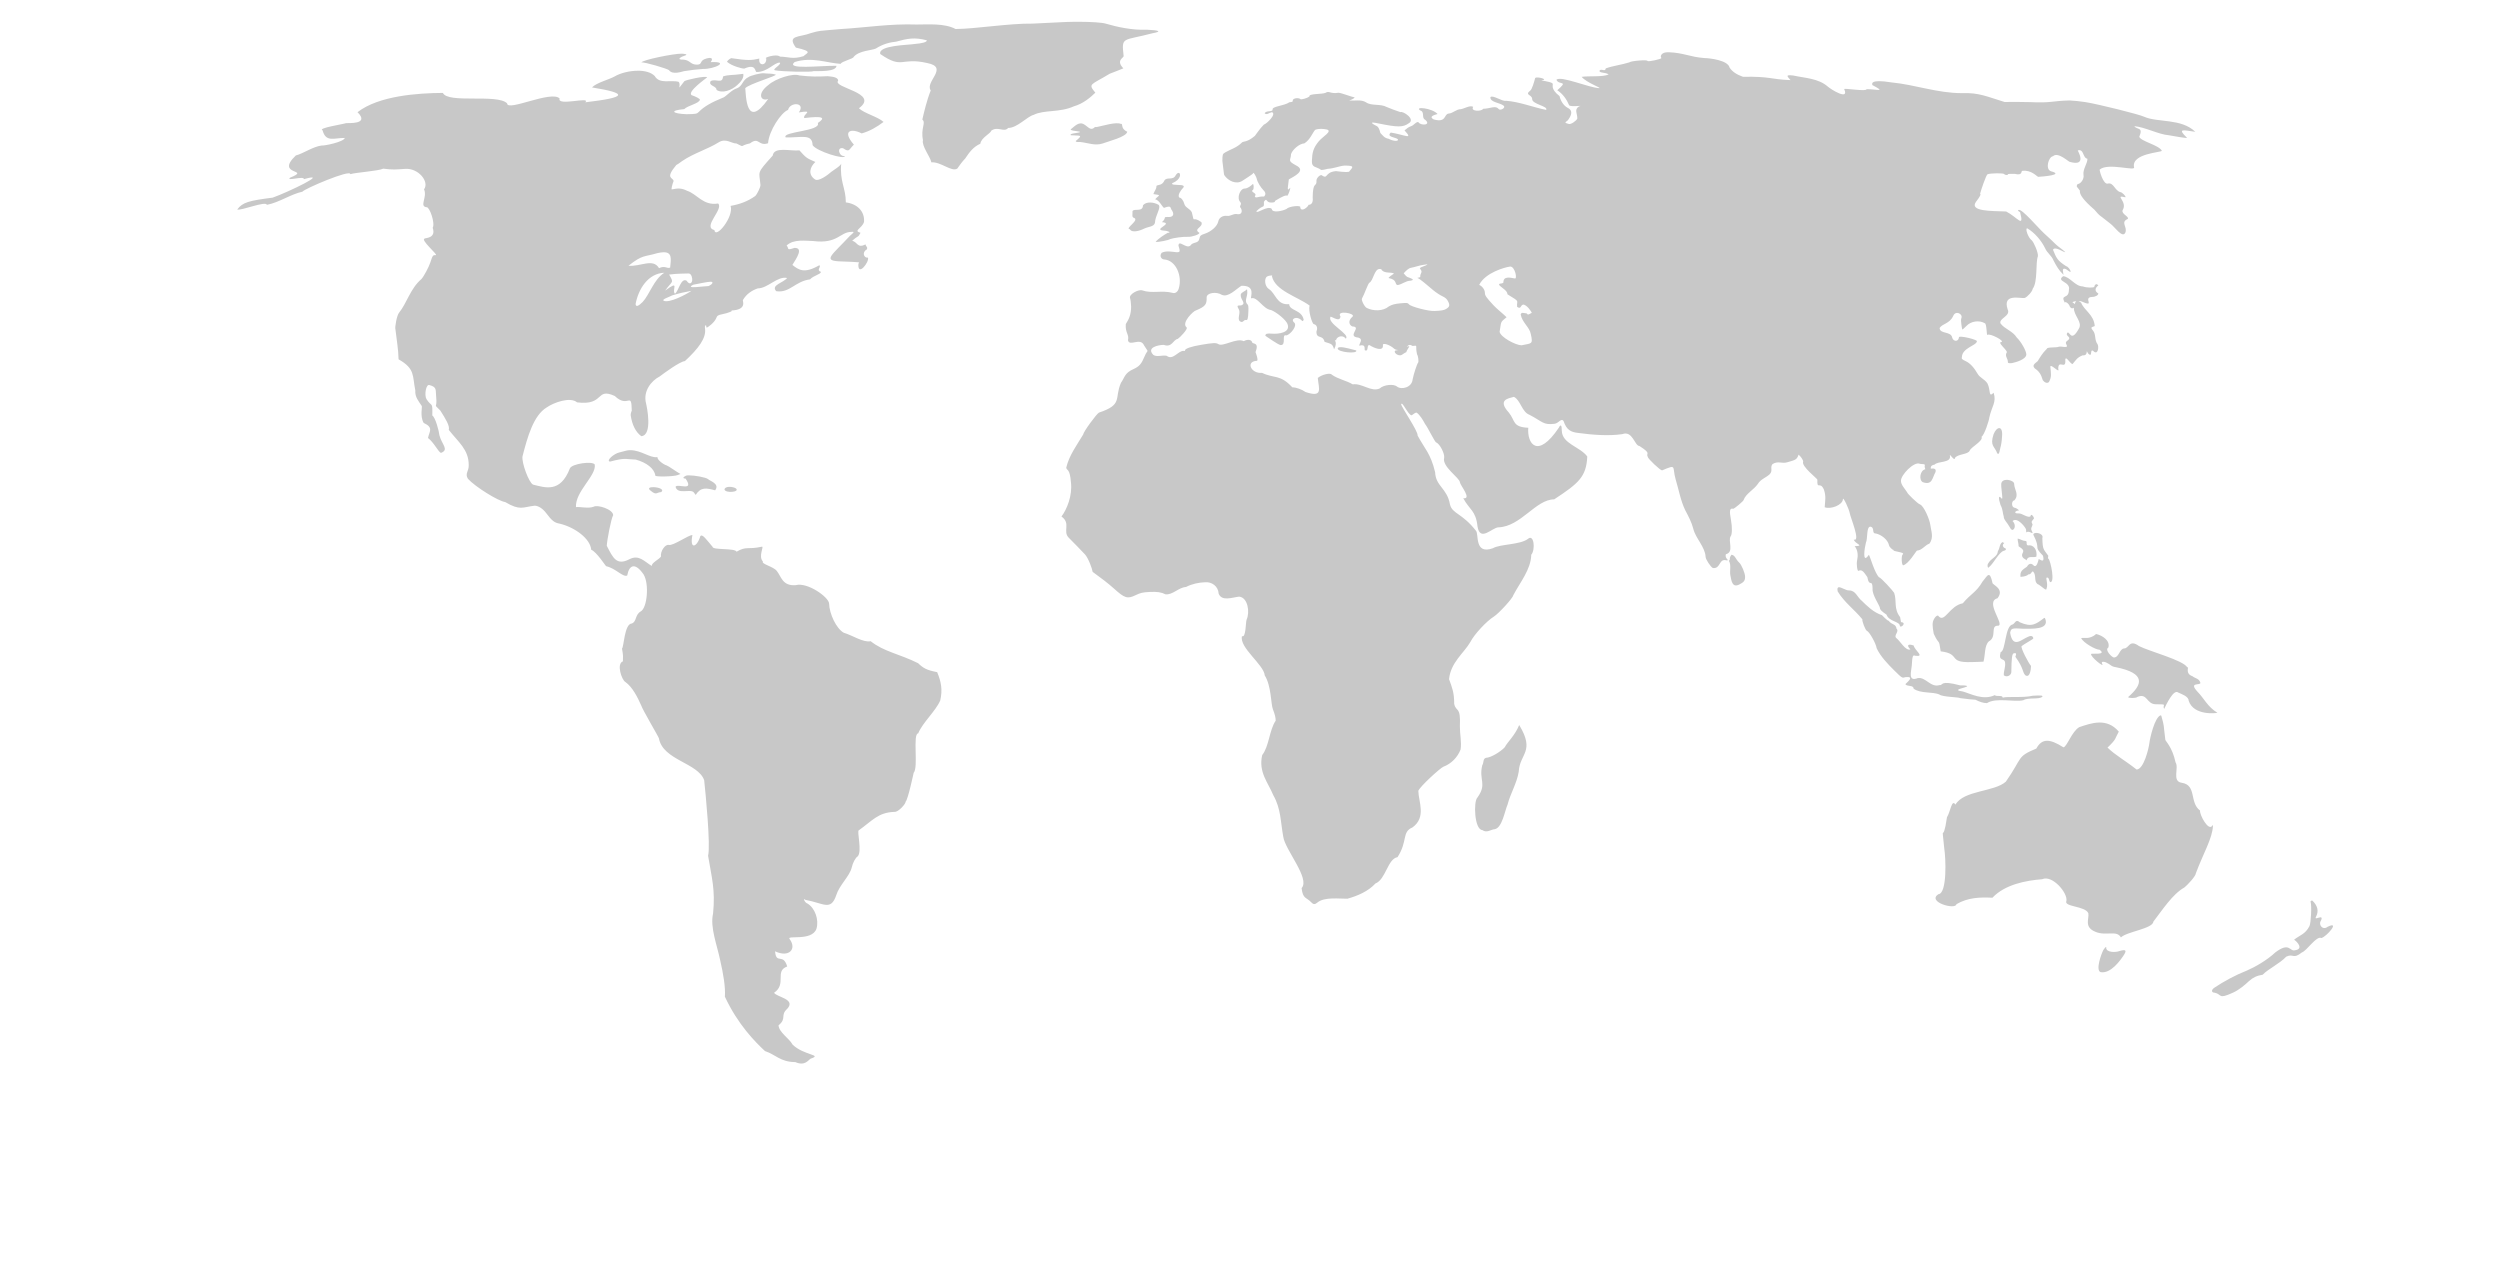<?xml version="1.0" encoding="UTF-8"?>
<!DOCTYPE svg  PUBLIC '-//W3C//DTD SVG 1.1//EN'  'http://www.w3.org/Graphics/SVG/1.1/DTD/svg11.dtd'>
<svg enable-background="new 0 0 2370 1200" version="1.1" viewBox="0 0 2370 1200" xml:space="preserve" xmlns="http://www.w3.org/2000/svg">
<path d="m1022.8 20.65c-1.627-5e-3 -3.34 6e-3 -5.053 0.027-4.453 0.053-8.906 0.207-13.188 0.454-7.793 0.452-19.354 1.021-25.692 1.258-22.008-0.346-54.107 5.01-72.97 5.113-10.662-5.74-26.965-4.19-36.827-4.255-25.526-0.904-48.754 2.969-72.3 4.309-22.521 2.034-18.951 1.279-28.159 3.855-11.025 4.218-22.879 1.642-14.132 13.705 17.207 3.93 10.21 5.068 7.306 8.109-10.35 3.282-14.471 0.565-22.294 0.456-3.637-3.123-16.476 1.467-13.085 1.631 0.572 7.213-7.789 7.675-6.562 0.214-7.649 1.738-10.556 1.961-26.704-0.4-2.004 0.767-4.872 3.694-3.612 3.694 3.85 3.482 13.539 6.294 16.058 6.208 11.521-5.086 9.897 3.143 11.637 3.213 10.577 0.126 16.946-9.352 22.191-8.86 1.304 2.182-7.795 6.323-4.77 7.254 6.638 1.304 35.096 1.93 36.457 0.802 4.515-0.198 21.551 0.963 21.917-5.084-15.714-0.172-48.635 3.938-39.723-3.533 16.45-5.258 30.628 0.978 43.653 1.712 0.797-2.396 12.138-4.738 12.343-6.612 5.037-5.993 17.065-6.08 20.931-7.869 6.964-4.451 13.657-6.015 19.269-6.559 10.867-3.007 17.591-4.355 29.17-1.258 0 1.687-4.024 2.85-11.99 3.507-5.271 0.985-34.553 1.151-32.168 9.477 21.611 14.868 18.961 2.721 44.502 8.539 21.047 4.107-2.538 17.739 3.341 25.994-3.907 9.741-6.521 21.373-7.965 27.598 3.731 3.068-1.77 8.195 0.599 19.462-1.48 5.445 6.945 15.86 7.965 21.063 9.022-0.663 19.271 9.476 24.58 5.919 2.395-3.347 4.48-6.445 7.451-9.483 3.959-5.896 7.651-11.076 14.389-14.048 0.666-5.657 9.588-9.545 10.448-12.445 6.25-4.458 11.942 2.092 15.931-2.519 8.563 0.052 18.002-10.852 24.151-12.42 10.005-4.984 24.615-1.927 38.196-8.112 8.703-2.395 15.785-8.504 20.297-12.899-7.301-8.78-4.298-7.021 13.619-17.964 4.656-1.803 9.396-3.568 12.932-5.113-7.445-7.724 0.578-9.872 0.257-11.752-2.097-18.853-1.138-13.933 27.663-21.576 8.564-1.534 6.508-2.759-5.568-3.292-13.955 0.596-28.304-2.6-39.054-5.754-3.511-1.083-13.875-1.73-25.436-1.766zm559.26 28.881c-1.37-0.013-2.655 0.067-3.598 0.268-3.254 0.705-4.967 3.389-3.426 5.22-0.072 0.988-12.104 3.732-13.273 2.811 0.856-1.458-15.673-0.194-17.215 1.31-7.198 2.302-15.025 3.114-22.268 5.676-0.357 3.826-4.771-0.404-5.909 2.275-0.442 2.349 5.762 1.262 8.648 3.506-5.686 2.583-18.827 1.226-25.606 2.248 4.79 5.769 19.254 10.494 16.615 10.712-9.44-0.265-36.749-12.19-40.511-7.901 2.214 5.473 12.069 0.134 0.771 9.904 5.142 3.338 8.747 8.296 11.304 14.272 2.033 1.98 14.928-0.485 9.164 1.122-4.616 3.125-1.365 6.503-1.455 11.503-1.217 2.391-5.981 5.49-7.879 5.113-6.71-1.7-1.608-1.779-0.257-4.763 3.174-4.543 3.544-8.553-1.114-10.63-3.867-2.08-6.659-6.737-7.622-11.074-9.253-7.279-5.613-10.574-6.595-11.995-1.973-2.006-13.394-2.887-9.936-3.077 6.979-0.809-7.016-4.264-6.68-1.58-0.85 3.274-2.982 10.498-4.453 11.35-5.85 4.535 1.666 3.774 1.713 8.001-0.263 5.08 15.492 6.74 13.274 10.389-12.04-2.359-25.623-7.831-38.112-8.643-3.722 0.827-12.316-5.813-14.732-3.46-0.48 5.102 9.295 5.145 12.762 8.299 1.773 1.968-3.326 4.667-4.797 3.11-3.03-3.933-7.6-0.539-14.901-0.351-1.237 2.671-12.325 2.66-9.421-1.766-2.668-2.066-8.688 1.782-11.818 2.141-4.282-5e-3 -7.367 3.94-11.477 4.146-4.609 0.516-1.797 8.999-14.131 5.542-4.805-2.586 0.086-4.156 3.682-5.138-5.03-5.661-22.238-7.374-16.529-3.428 4.802 1.414 0.982 7.091 4.711 8.832 6.472 5.415-4.501 5.884-6.422 2.254-2.384-0.363-3.933 2.855-6.853 3.905-2.573 0.812-4.14 2.302-6.252 3.993 8.776 9.425 0.403 4.177-13.018 2.03-4.57 4.373 4.914 4.395 6.765 6.398 0.856 2.193-4.367 1.893-8.821-0.506-4.157-0.637-5.626-3.358-7.792-5.465-2.051-8.38-3.854-5.693-7.966-9.345-0.343-0.814 1.198-0.735 6.509 0.352 17.899 3.658 22.865 3.648 28.176-0.103 7.198-3.906-5.568-12.051-7.707-10.682-4.276-1.418-9.601-3.379-13.018-4.849-5.902-3.307-14.744-0.815-19.698-4.521-4.739-2.878-11.068-1.14-15.844-1.714 1.962-0.54 4.263-1.648 5.223-2.861-3.168-0.506-12.844-4.396-15.415-4.42-7.714 1.313-8.949-2.199-12.076 0-3.294 1.572-16.19 0.635-15.417 3.426-2.532 2.117-7.965 3.019-8.222 2.784-2.055-1.936-7.622-1.097-7.622 1.147 0 1.242-0.086 1.312-3.169 1.637-5.01 3.547-16.904 3.809-15.93 7.066 0.1 2.313-6.941 0.513-7.45 3.589 2.264 1.555 3.868-0.619 6.851-1.258 4.622 1.868-5.109 11.109-7.708 11.829-4.101 4.014-8.191 10.517-8.479 10.63-7.497 6.477-10.997 4.89-12.332 6.338-4.87 5.01-11.038 6.505-15.76 9.32-2.569 1.559-2.654 1.815-2.74 8.085 0.746 5.331 1.488 13.314 1.714 13.355 3.665 5.648 11.333 9.254 17.129 5.593 1.627-1.156 10.275-6.424 10.275-7.204 0.351-2.072 3.312 4.192 3.342 4.874 0.954 4.104 3.83 8.36 6.424 11.135 2.335 2.256 2.391 4.193 0.599 6.055-5.982-0.371-8.043 2.238-8.736-0.326 2.921-3.117-4.93-3.811-1.798-5.969 1.027-0.608 0.941-5.594-0.086-5.594-1.773 1.673-4.805 4.238-7.623 4.282-4.624 0-7.793 9.123-4.367 12.687 1.811 2.315-0.381 2.976-0.085 4.925 2.351 2.45 2.39 7.364-2.399 6.699-3.696-0.923-6.481 2.079-9.849 1.627-4.025-0.591-7.709 1.669-8.394 5.138-0.857 4.557-6.509 9.696-12.933 11.804-3.769 1.242-4.367 1.748-4.967 4.523-0.864 5.158-6.208 2.89-8.478 6.587-3.894 3.738-11.094-5.931-11.393 0.136 1.799 5.791 1.628 6.279-1.884 6.262-4.614-0.473-9.646-1.613-13.96 0.481-2.549 2.937-0.303 6.173 1.971 6.321 11.709 0.674 17.725 16.103 14.132 27.675-0.942 3.135-3.341 4.832-5.738 4.069-10.375-2.738-19.491 0.905-28.864-2.382-3.603-1.203-12.828 3.72-11.562 7.307 0.429 1.174 0.942 4.788 1.028 8.026-0.043 7.452-1.913 11.701-5.053 16.601-0.699 8.538 3.418 9.675 2.055 15.417 1.533 6.37 11.792-3.299 15.331 4.9 4.753 7.945 3.634 2.623 0.427 10.304-2.912 7.092-4.882 9.379-10.192 11.915-8.873 3.807-8.478 7.912-12.245 13.242-6.443 14.899 2.184 20.506-20.813 28.165-2.261 1.113-14.869 18.315-14.986 20.796-6.053 10.133-13.333 19.832-16.016 31.35 0.294 3.249 3.357-0.086 4.453 14.023 1.479 12.382-3.804 25.496-8.992 32.336 9.22 6.492 0.885 13.995 6.852 20.051 7.328 7.466 9.285 9.328 15.415 15.847 3.108 3.358 6.849 13.411 7.28 16.565 7.868 5.669 14.912 11.078 20.041 15.684 10.362 9.379 12.933 10.184 20.726 6.397 4.539-2.193 6.766-2.707 13.274-3.023 7.193-0.352 11.049 0.231 15.073 2.244 6.789 0.737 12.462-6.614 19.355-6.955 5.913-3.025 12.228-4.273 17.897-4.472 6.586-0.711 12.734 3.825 13.104 10.819 3.05 7.513 12.71 3.533 19.442 2.784 8.297 0.854 10.31 14.867 7.022 21.867-0.892 2.201-0.541 17.671-4.367 15.582-2.72 10.925 20.765 27.016 21.582 37.225 6.316 10.089 5.757 27.111 7.708 32.02 1.885 4.755 2.739 8.359 2.654 10.946-6.028 8.765-6.209 24.24-12.762 32.55-3.765 16.224 5.615 26.08 10.535 38.117 7.257 12.729 6.768 24.896 9.422 39.325 1.639 12.308 25.779 39.84 17.386 48.686 1.267 10.646 4.311 8.268 9.163 13.491 1.885 2.142 3.598 2.142 5.738 0.257 6.679-5.688 21.352-3.523 28.52-3.683 9.257-2.551 19.718-6.895 26.551-14.423 9.798-3.748 11.594-23.442 20.983-24.979 9.849-15.245 3.86-23.886 14.13-28.163 13.381-9.625 5.721-24.569 5.566-34.691 1.617-4.238 20.811-21.658 23.725-22.853 7.443-2.754 13.584-9.022 16.357-16.411 1.092-7.221-0.762-14.737-0.686-21.629 0.869-20.157-3.452-13.103-5.396-21.576 0.049-11.089-2.161-15.791-4.88-23.42 1.605-15.978 14.267-24.858 20.211-35.223 3.683-7.246 15.245-19.717 22.354-24.146 4.624-2.887 18.155-17.774 18.24-20.027 6.539-12.431 16.844-24.646 17.129-38.546 4.159-4.838 2.535-20.285-3.253-14.931-7.747 5.63-26.295 4.741-33.145 8.772-17.8 6.354-13.07-13.447-16.017-16.566-13.177-16.883-22.541-15.96-24.664-25.055-2.691-15.365-13.56-17.146-14.047-30.407-4.295-17.962-9.895-22.173-16.615-34.82 0.541-4.188-15.441-26.993-15.586-29.663 1.035-3.346 6.236 9.787 9.85 10.494 1.646-0.773 2.904-2.527 4.795-2.569 3.147 2.197 6.003 7.004 8.051 10.869 2.554 3.046 9.191 17.231 10.535 17.396 3.535 1.461 8.164 10.769 7.536 14.562-2.327 8.365 14.86 19.188 14.901 23.229 0.3 2.876 11.769 16.311 3.169 15.102 5.779 10.934 11.979 11.63 13.533 26.767 2.349 15.066 14.031 0.961 19.782 0.855 21.378-0.699 35.312-26.476 52.929-26.553 23.106-15.232 30.458-21.265 31.345-40.635-6.891-9.345-23.931-11.986-24.152-24.515 0-5.337-1.027-6.347-2.825-2.758-20.218 30.14-30.218 15.07-28.948 0.05-15.273-0.672-12.112-6.66-18.413-14.372-11.085-12.174-0.533-13.457 4.796-14.939 6.324 3.099 7.494 14.363 14.732 17.003 12.542 6.508 12.879 9.89 23.723 8.539 4.101-0.481 6.295-5.721 8.564-2.681 2.913 8.576 6.896 10.535 13.875 11.35 13.764 1.874 29.142 3.021 41.795 1.147 9.912-3.738 11.629 11.02 16.357 11.273 11.997 7.671 5.629 6.509 7.881 10.328 0 1.628 11.818 12.789 13.531 12.746 14.378-6.015 9.357-3.761 12.845 8.481 3.05 10.006 4.726 20.326 9.166 29.396 2.947 5.538 6.067 11.512 7.536 17.32 2.233 9.359 11.204 17.146 11.732 26.845 0 2.227 4.625 9.328 6.852 10.519 7.651 0.998 5.512-9.437 13.018-7.229 3.641 1e-3 -2.039-1.281-0.684-5.833 8.248-2.061 1.63-12.813 4.624-17.133 1.37-1.619 1.456-8.616 0.257-15.203-1.713-9.174-1.285-11.606 2.141-10.758 1.262-0.217 9.73-7.345 9.765-8.223 2.038-6.012 9.647-9.74 13.531-15.309 2.632-4.486 7.514-5.828 11.134-9.105 3.512-3.473 0.164-6.568 2.74-9.688 5.242-3.438 8.999-0.148 14.045-1.764 7.66-2.259 9.006-2.229 10.707-7.229 1.99 1.601 4.313 4.939 4.368 6.502-2.243 4.396 13.728 16.389 13.444 17.267-0.376 10.197 2.415 0.938 6.168 9.261 2.184 6.523 1.228 9.944 0.771 16.813 5.539 2.285 17.1-2.021 17.299-7.71 0.086-2.681 5.739 9.209 6.51 13.518 0.494 3.559 10.584 27.416 3.769 24.841 1.25 4.359 10.827 6 0.855 6.263 3.144 3.887 3.29 9.13 2.313 13.438-0.856 3.606 0.256 11.094 1.369 9.902 3.69-1.94 5.919 2.806 8.308 5.969 1.838 10.339 4.872 0.971 4.968 11.034-0.577 5.939 6.809 15.781 7.023 18.466 0 1.371 1.626 3.017 6.166 6.074 2.32 6.693 12.611 6.396 12.675 10.683 0.797 2.59 7.026-3.204 1.028-3.557 0.2 0.038-0.652-3.322-0.77-4.711-6.298-8.076-2.971-15.148-5.654-23.022-0.623-1.371-12.944-15.05-14.303-14.725-4.291-4.19-8.464-19.806-9.678-21.355-6.725 9.774-3.982-7.094-2.825-11.461 1.902-3.967 0.284-14.788 4.11-15.254 4.852 0.819 0.828 6.561 5.396 6.525 4.877 1.039 11.165 5.554 12.419 11.084 0 1.319 3.083 4.499 4.367 4.499-1.748 1.596 11.377 1.971 8.65 4.205-1.541 0.942-1.197 10.355 0.43 10.355 5.306-1.468 11.965-13.227 13.018-13.92 5.104-0.427 7.527-5.176 11.817-6.637 4.435-5.797 1.518-12.259 0.857-17.75-0.476-4.542-5.985-18.222-9.935-19.487-1.971-0.625-12.076-10.26-12.076-11.511-2.461-3.751-5.803-7.037-5.824-10.837 0.017-5.711 12.219-18.16 17.557-16.224 1.66 0.724 5.719-0.138 5.053 1.739-0.295 0.807-0.045 2.176 0.475 3.562-4.983 1.006-6.352 9.998-2.41 12.235 9.169 3.239 8.945-4.096 12.076-9.525 0.977-3.503-1.746-3.633-4.482-3.28-0.116-1.701 0.178-3.239 3.678-3.847 2.958-3.45 15.553-1.38 14.559-8.164-1.195-4.041 4.423 6.089 4.711 1.791 2.869-3.864 12.451-3.084 13.959-6.879 1.432-3.59 13.191-9.188 11.221-13.14 2.781-1.663 7.268-15.968 7.365-18.15 2.318-10.824 7.012-14.425 4.111-23.581-5.067 5.03-2.611-2.174-5.824-8.755-2.856-4.409-7.029-5.109-9.42-9.311-3.426-6.021-7.195-9.937-11.135-11.838-3.854-1.807-4.197-2.234-3.684-4.195 0.356-8.274 13.928-10.933 13.962-14.245 3.367-1.613-17.993-6.653-16.788-4.008-0.56 4.248-5.176 3.909-6.338 0.341-0.947-6.658-11.732-3.299-11.989-9.335 2.528-4.202 9.276-3.9 12.847-11.298 2.083-5.841 9.725-2.146 7.707 2.218-0.838 1.766 0.821 10.463 0.941 10.467 0.429 0 2.227-1.591 4.111-3.527 4.241-4.356 11.734-5.548 17.215-2.441 1.986 0.383 1.62 12.425 2.569 11.109 1.645-2.065 17.566 6.044 12.847 6.854-1.455 0-0.941 1.489 1.542 4.119 3.597 3.958 4.368 5.079 3.854 5.653-2.061 3.375 0.986 5.633 1.025 8.378 0 1.799 0.344 1.944 3.854 1.739 4.198-0.894 13.494-3.599 13.703-8.188 0-3.418-5.053-12.326-9.163-16.172-3.549-5.982-11.509-8.008-15.332-13.276-1.785-4.904 10.045-6.944 6.767-13.414-5.08-15.485 12.435-9.933 16.188-10.733 2.74-1.028 7.536-6.561 7.536-8.642 5.063-6.667 2.56-24.659 4.967-30.836 0.549-3.352-3.906-13.558-5.909-15.23-3.169-2.192-6.509-11.325-4.196-11.325 7.072 4.132 13.418 11.629 16.957 18.922 1.825 4.379 6.297 7.118 7.879 11.409 2.613 5.114 5.2 9.66 9.593 13.784-0.47-2.925-1.646-6.296 1.198-5.756 1.855 0.138 5.352 4.148 5.482 2.681 0-1.61-2.74-5.063-4.111-5.063-8.398-5.373-9.239-7.493-12.591-15.632 1.863-4.054 11.522 3.503 11.563 2.116-2.742-2.696-6.32-4.756-9.078-7.418-1.884-1.918-6.767-6.561-10.964-10.329-5.976-5.537-20.661-23.067-23.979-22.169-1.199 0.454-0.942 0.849 1.284 2.202 4.089 15.83-2.467 4.864-13.189-0.693-13.788-0.556-35.063 0.072-28.691-9.081 3.684-4.703 5.055-7.339 3.94-7.708 0.7-2.88 5.729-18.01 7.109-18.519 2.826-1.071 15.073-1.209 15.758-0.189 0.257 0.497 1.284 0.909 2.228 0.909 0.941 0 1.541-0.309 1.284-0.668-0.171-0.368 2.741-0.549 6.51-0.429 8.21 2.144 5.499-3.391 7.364-2.861 8.504-1.033 13.779 5.682 14.902 5.697 4.339-0.25 24.977-1.868 12.161-5.243-5.956-1.85-2.302-13.884 1.798-14.295 4.714-4.595 15.174 5.678 15.931 5.352 17.067 4.807 7.368-10.743 7.538-10.818 6.115-1.875 4.494 7.148 9.163 7.846 0.327 4.167-4.596 10.033-3.684 15.419 0.777 3.682-2.681 8.525-5.566 8.565-1.926 2.935-0.354 2.396 2.141 6.26-0.685 3.598 3.769 9.448 13.703 18.014 6.571 7.44 1.538 2.329 15.158 13.276 4.175 2.967 11.337 14.09 14.132 8.679 2.506-5.471-4.945-9.939 2.313-13.115 1.889-2.049-6-4.619-4.882-8.171 5.374-8.571-8.726-15.068 2.739-12.386 0.771-0.806-3.168-4.84-4.796-4.874-5.306-1.423-6.398-9.326-11.733-8.163-4.443 1.761-8.593-13.426-7.792-13.301 7.874-6.708 34.418 2.008 32.46-2.143-2.732-13.226 26.361-14.02 26.378-15.607-2.755-5.443-19.775-8.843-21.412-13.25 4.071-9.483-1.998-6.39-4.71-10.065 10.037 0.781 23.053 7.866 32.716 8.591 5.24 1.06 16.892 2.88 17.385 2.57-10.163-9.724-3.188-7.238 7.709-5.833-13.251-12.893-35.526-8.553-48.39-14.245-4.625-2.253-43.08-11.854-55.67-13.894-4.196-0.685-10.961-1.387-14.985-1.576-17.063 0.372-17.036 2.58-37.686 1.576-6.937-0.223-22.694-0.292-23.979-0.103-16.577-5.007-24.255-9.04-40.339-8.403-23.494 0.045-44.475-8.031-67.146-10.201-20.584-3.349-18.217 1.563-17.899 2.57 13.174 7.025 4.677 3.885-5.48 3.855 0.074 2.585-21.558-1.285-21.242 0 5.019 11.104-12.449 0.354-15.586-2.463-9.038-7.837-21.268-7.958-32.716-10.467-7.61-0.891-5.952 0.517-2.569 4.364-19.592-0.747-18.563-3.608-45.135-3.16-5.85-2.057-10.23-4.89-12.676-8.751-1.51-7.003-19.26-8.958-23.725-8.994-14.14-1.047-19.463-4.967-33.828-5.515l0.013 6e-3zm-935.97 1.365c-7.016-0.166-37.142 5.872-38.06 8.324 2.735-0.686 24.666 5.927 26.121 7.256 3.426 4.876 12.763 1.244 14.269 0.99 5.344-0.901 13.386-1.845 17.874-2.089 11.078 0.266 26.256-7.356 7.418-6.476 3.254-4.287-0.585-4.471-3.83-3.508-7.485 2.014-3.407 5.764-9.018 5.89-6.374 0.106-6.273-4-12.631-4.737-8.687 0.259-1.213-3.257 0.427-3.616 5.124-1.579-0.956-2.041-2.57-2.034zm-41.191 16.162c-8.182-0.033-17.062 2.292-22.316 5.467-5.621 3.06-17.282 5.955-21.36 10.356 34.314 5.606 33.636 9.387-6.337 14.107 5.75-5.859-27.182 4.069-24.357-3.64-7.954-7.988-49.792 12.842-49.811 4.634-9.01-9.245-56.237 0.437-60.857-9.9-23.695 0.168-60.764 2.61-80.936 18.278 12.088 12.02-9.534 10.107-10.705 10.356-2.901 1.042-27.463 4.724-22.43 6.827 3.148 11.809 11.092 7.063 21.069 7.229-0.753 3.698-19.457 7.581-21.977 7.179-8.183 1.003-17.339 7.622-24.435 9.422-20.303 19.363 15.475 12.583-5.514 21.089-4.062 3.761 13.708-2.142 13.112 1.386 26.207-7.4-15.425 12.538-29.547 17.508-22.613 2.922-28.51 4.378-33.641 11.273 4.145 1.204 26.877-8.361 28.186-4.472 11.279-2.026 22.834-10.186 33.614-12.42 1.846-2.745 45.85-21.541 45.418-16.626 5.273-1.632 26.483-2.957 31.233-5.216 9.613 1.195 11.255 0.817 20.657 0.213 12.637-1.029 23.352 12.223 18.011 19.41 3.442 7.333-5.002 16.285 2.654 16.968 2.658-0.031 8.084 15.096 5.543 19.462 3.532 10.054-7.303 9.605-7.282 10.117-5.568 0.714 13.336 16.049 10.143 15.819-2.604-0.197-2.955 0.25-5.088 6.905-1.421 4.437-6.33 13.551-8.479 15.77-10.445 8.913-13.866 22.91-21.094 31.794-2.212 2.383-4.234 14.206-3.529 15.796 1.236 11.084 2.729 18.072 2.999 28.481 15.959 9.041 12.99 15.652 15.868 29.551-0.532 6.163 3.27 10.334 6.047 14.586 0.855 0.409-1.905 9.767 1.876 16.146 9.727 4.448 5.275 8.184 4.094 14.287 5.56 4.206 9.313 12.513 12.204 14.159 8.25-2.989 0.607-8.317-1.396-16.781-0.37-3.929-3.783-16.927-6.74-18.707 0.323-13.94-0.311-7.406-5.516-15.53-2.23-3.735-0.448-14.704 2.92-13.276 7.435 1.94 5.517 5.083 6.236 10.682 1.433 13.097-3.381 5.721 4.041 13.543 4.927 7.806 9.108 14.444 7.948 18.228 9.021 11.597 18.905 18.579 18.919 33.328 0.194 6.112-3.927 8.024-0.72 13.089 6.854 7.527 28.576 21.093 35.303 22.031 14.285 8.377 16.373 4.754 27.886 3.426 3.477 0 7.768 2.766 10.971 7.065 5.335 7.145 7.931 9.174 12.633 9.928 14.466 3.42 29.183 14.201 30.036 24.764 5.205 2.044 13.645 15.59 14.233 15.632 9.111 2.021 15.846 10.733 19.889 8.807 1.933-10.444 7.716-12.428 15.578-0.959 5.41 8.988 3.421 31.598-2.732 34.982-5.656 3.247-3.641 9.608-8.513 11.485-7.07 0.121-7.565 23.28-9.284 23.657 1.332 7.543 0.957 7.143 0.883 12.181-6.411 2.363-1.024 17.827 2.278 19.538 6.897 4.971 11.524 14.406 15.038 22.22 1.354 4.365 16.96 30.536 16.83 31.316 3.784 20.735 37.065 23.127 42.881 39.59 1.375 12.581 6.194 62.011 3.718 71.659 3.39 20.551 7.012 32.308 4.71 54.873-3.022 12.929 3.937 30.24 6.774 44.283 2.915 12.534 5.118 25.599 4.437 34.435 12.323 26.525 28.874 43.07 38.008 51.564 10.266 3.404 14.589 10.411 28.743 10.452 9.188 4.035 12.276-1.923 14.559-3.256 11.732-3.869-6.229-2.859-17.104-13.275-3.245-6.077-12.907-11.539-13.351-18.332 8.197-6.635 1.199-9.397 8.35-15.76 8.315-9.193-10.139-10.938-12.581-15.076 12.319-8.38 0.171-20.53 12.444-24.926-3.854-13.22-10.515-1.479-11.477-14.391 13.258 6.268 20.715-2.211 13.866-11.478-3.831-4.427 21.05 2.447 25.368-9.938 2.506-8.321-1.309-19.73-8.728-23.982-2.296-0.616-4.567-5.885-1.79-3.384 17.403 3.16 24.097 10.919 29.281-4.496 2.872-9.331 12.726-18.014 14.638-26.102 1.002-4.514 3.613-9.421 5.618-10.544 4.572-4.511-1.025-24.579 1.156-24.813 12.742-9.017 18.197-16.934 33.742-17.449 3.751 0.43 10.95-7.957 10.544-9.56 2.355-2.14 7.646-27.478 7.69-27.521 4.698-5.01-1.18-37.071 4.281-37.339 4.069-10.115 16.715-21.286 20.897-31.187 2.323-10.243 0.914-17.604-2.912-26.844-9.989-1.92-13.176-3.786-18.071-8.489-17.727-8.865-32.392-10.831-44.962-20.85-6.741 1.614-17.866-5.874-25.479-7.999-7.132-3.94-13.684-17.957-13.943-27.763-0.416-6.107-20.549-20.411-31.638-17.37-12.7 0.949-13.588-8.117-17.908-13.414-3.072-4.262-14.932-6.523-13.188-9.071-4.798-4.863 1.734-14.998-1.208-13.945-13.286 2.94-14.352-0.817-23.74 4.711-1.68-3.673-22.658-1.322-22.772-4.607-6.099-7.17-9.566-12.43-11.588-10.192-3.146 10.726-10.417 13.272-7.521-0.994-3.869-0.065-18.134 10.354-22.38 9.372-3.468-0.874-8.203 6.107-7.433 10.973-1.61 2.737-9.24 5.972-8.676 9.02-7.289-4.44-12.226-11.122-21.334-6.4-12.104 6.279-15.526-1.369-21.375-12.787 0.256-5.468 4.123-25.834 6.07-28.994-0.068-5.534-14.819-10.256-18.551-8.001-5.037 1.904-12.941-0.154-16.727 0.317-0.827-14.782 19.479-29.816 17.824-40.312-1.97-3.569-21.404-0.896-23.528 3.504-9.142 23.745-23.402 18.299-35.002 15.503-4.03-2.093-10.857-20.629-9.985-26.715 4.823-18.944 10.579-39.005 22.969-46.47 6.626-4.628 22.32-10.351 28.768-4.787 26.477 3.359 17.256-14.488 35.757-6.03 12.82 12.302 15.74-5.277 16.11 13.954-0.686 1.319-1.148 3.314-1.012 4.437 1.307 8.793 4.604 15.774 10.055 19.701 11.016-0.929 5.172-28.301 4.505-31.051-2.981-11.243 4.545-21.281 12.925-25.586 3.976-3.008 19.241-14.275 23.867-14.536 12.795-11.843 20.293-21.745 19.116-30.597-0.248-1.525-0.094-2.989 0.343-3.263 0.445-0.274 0.807 0.095 0.807 0.831 0 1.893 0.538 1.722 4.606-1.61 1.978-1.627 4.119-4.291 4.762-5.91 1.036-2.655 1.645-3.05 5.97-3.941 5.961-1.216 10.773-3.255 8.212-3.478 15.835-0.61 10.504-9.371 11.212-9.954 3.429-5.903 8.732-9.187 14.055-11.032 9.394 0.109 18.709-11.923 27.834-9.851-3.26 4.448-15.779 6.729-10.304 12.524 12.811 1.933 17.759-9.34 32.04-11.212 3.45-3.747 9.909-4.633 10.379-7.068-4.854-1.824 0.432-4.381-1.499-6.373-14.354 8.325-19.526 4.531-25.614-0.24 3.932-6.313 10.791-16.258 2.012-16.162-8.229 2.768-4.808 0.534-7.494-2.254 6.771-6.438 18.494-4.28 25.077-4.257 23.336 2.986 25.394-8.489 36.134-8.642 4.763-0.633 0.656 1.937-1.208 3.751-16.83 18.136-25.687 23.237-10.705 24.138 21.831 0.874 20.144 0.677 18.791 2.167-0.995 13.195 10.556-1.528 9.043-5.645-3.95 0.519-5.862-5.188-1.284-7.606 1.687-2.421-1.047-3.018-0.933-4.952-8.113 3.975-7.432-2.274-12.771-3.392 6.424-5.813 5.305-2.59 7.948-7.606-7.396-2.068 1.559-4.063 3.324-10.415 0.661-10.007-6.358-16.966-17.268-18.416-8e-3 -13.982-6.005-19.579-4.333-37.123 0.297 2.136-8.359 7.162-9.37 8.11-2.893 2.631-12.257 9.779-15.654 7.145-6.712-4.649-4.719-11.641 0.479-16.463-8.026-3.557-8.318-3.353-15.15-10.999-8.305 0.987-24.092-3.896-25.264 4.952-16.047 17.817-12.701 14.345-11.64 27.975 0 2.116-3.194 8.779-4.976 10.381-7.145 5.121-14.906 7.87-23.339 9.345 3.354 10.127-14.223 31.901-15.364 22.939-11.773-2.922 9.178-19.894 3.528-25.218-14.081 2.451-20-9.047-29.358-12.016-5.521-2.811-9.077-2.417-14.559-1.312-0.634 8e-3 0.333-4.455 1.746-8-0.691-3.658-8.404-2.013 2.51-15.126 0.326-9e-3 2.886-1.729 5.678-3.828 10.7-7.321 24.146-11.169 34.523-17.688 6.895-4.287 12.162 1.218 16.863 1.096 8.779 4.117 1.712 2.321 12.872-0.136 8.759-6.642 7.604 3.045 17.079-0.077 0.82-11.787 12.394-29.212 18.969-31.616 1.861-7.824 17.085-7.293 10.227 2.38 15.403-2.537 3.348 1.802 5.139 5.354 18.211-2.252 20.395-0.347 12.847 4.659 3.367 7.957-34.567 8.085-30.455 13.678 14.893 0.356 25.17-3.855 25.504 7.332 3.648 5.83 31.229 14.313 30.455 10.255-5.104 1.125-8.146-8.537-1.625-7.359 6.317 4.211 5.214 1.545 10.303-3.374-11.673-13.378-2.442-15.779 7.408-10.63 7.652-2.136 14.527-6.169 20.717-10.896-5.204-4.852-18.563-8.203-23.338-12.978 20.11-14.724-25.524-19.343-19.698-26.128 0-2.457-3.032-3.768-9.85-4.255-9.79 0.466-15.752 0.583-26.978-0.724-5.85-2.283-22.31 2.802-29.333 9.075-10.961 8.242-7.296 15.859-0.163 13.253-21.146 30.011-20.989-3.709-21.728-10.255 3.875-4.171 30.134-11.572 28.879-12.876-3.738-1.239-7.548-0.738-11.486-1.258-2.4-0.333-12.708 2.195-14.396 3.667-5.757 2.71-5.45 8.363-10.653 10.494-4.955 1.368-9.94 7.125-12.658 8.618-11.916 4.835-18.753 8.764-23.742 13.868-1.789 1.868-2.646 2.029-11.588 2.166-13.479-0.462-16.729-3.545-2.192-4.822 2.978-3.308 14.341-5.362 14.825-8.935-0.017-0.899-3.613-2.861-7.896-4.309-4.308-3.243 13.531-15.732 14.774-16.865-1.324-1.848-20.483 2.495-21.599 3.641-8.424 10.891-2.46 3.986-5.431 0.614-7.486-2.103-18.079 2.479-22.645-5.488-3.488-3.587-9.431-5.04-15.794-5.065v5e-3zm99.727 2.951c-11.796 1.631-13.436 0.574-19.193 2.464-0.532 7.539-6.575 1.775-11.716 4.389-2.619 4.785 5.621 4.311 5.565 8.374 5.331 3.629 14.392 0.401 19.777-4.707 3.492-3.077 6.284-6.759 5.567-10.52zm353.41 46.861c-7.587 0.292-19.301 4.563-19.832 3.411-4.193 4.393-6.431 0.011-10.276-2.22-5.049-3.313-9.097 1.664-12.935 4.6-0.461 2.078 16.662 1.661 4.54 3.539-4.025 0.557-5.053 1.037-4.453 2.005 7.863 0.747 12.782-1.071 4.71 5.463 0 0.865 1.027 1.114 4.11 0.935 7.689 0.809 14.144 3.847 21.412 1.413 4.987-1.94 22.796-6.25 23.296-11.16-7.067-3.184-3.295-7.933-6.167-7.436-1.123-0.473-2.654-0.617-4.405-0.55zm194.24 5.279c1.902 2e-3 3.802 0.265 5.519 0.59 5.715 1.636-3.733 6.583-7.568 11.179-5.469 6.597-6.255 10.943-6.564 18.799-0.254 6.375 4.294 5.122 8.395 8.112 0.171 0.565 2.568 0.283 6.594-0.796 5.759-0.242 10.99-2.672 15.931-3.059 9.642 0.01 8.19 1.279 4.71 5.328 0 1.071-4.281 1.045-12.846-0.077-11.393 1.138-6.893 8.335-13.876 3.717-2.55 0.363-5.003 4.02-4.538 5.731 0.146 6.019-3.522-0.327-3.598 15.659 0.514 4.36-0.943 6.827-3.94 6.827-0.367 1.945-6.766 7.331-7.879 2.595 1.541-2.518-10.619-1.345-12.846 1.233-3.53 2.006-13.979 4.302-14.132 0-4.089-3.553-14.502 5.261-14.56 2.219 6.82-6.935 7.325-1.76 7.107-8.908 3.142-4.656 1.624 0.7 6.596 0.718 3.169 0 3.854-0.308 4.111-1.687 6.802-4.164 10.015-5.576 11.561-4.762 1.028-1.054 3.084-7.152 2.656-7.606-3.781 4.957-1.798-2.237-1.285-7.888 3.974-2.427 17.482-8.324 6.51-13.441-8.405-4.602-4.5-4.531-4.453-10.519 1.4-4.246 7.796-9.93 12.675-10.201 5.555-3.499 7.91-10.401 10.192-12.798 1.724-0.711 3.627-0.968 5.528-0.965zm-134.98 41.757c-0.787-7e-3 -1.813 0.684-2.834 2.413-2.529 4.934-8.055 1.146-10.533 4.686-2.256 5.131-5.934 3.834-7.622 5.191 0.176 3.026-2.011 4.939-2.912 7.786 8.691 1.164 4.751 1.065 1.712 4.96 3.856 0.571 6.911 7.636 8.394 8.111 7.786-2.869 5.382 0.118 7.709 2.698 2.694 4.596-0.368 6.399-4.283 5.917-4.922 0.128-0.459 0.354-5.396 4.925 12.062 1.039-9.945 7.248 2.056 8.052 4.111 0.214 7.194 2.064 3.426 2.064-3.328 1.842-9.371 5.772-11.478 8.617 2.375 0.395 12.725-1.689 13.531-2.621 3.882-1.234 12.501-2.423 17.044-2.193 3.854 0.206 10.961-2.218 10.961-3.751-6.533-3.864 4.146-5.287 1.8-10.193-9.514-6.745-6.057 2.761-8.993-9.13-1.496-3.625-6.079-4.365-7.108-7.949-0.771-3.272-2.998-6.124-4.711-6.158-2.207-2.051 1.514-7.238 3.255-8.943 2.056-2.125 0.6-3.076-4.796-3.076-1.563-0.186-6.625 0.078-5.139-1.714 8.496-3.375 8.278-9.673 5.916-9.693h1e-3zm-26.779 28.079c-2.788-0.053-5.414 0.707-6.964 2.6-0.183 6.904-8.248 2.628-9.936 5.569 0.161 3.024-0.861 5.781 1.285 6.346 5.978 2.021-9.207 10.459-3.769 10.785 1.702 3.632 9.066 1.737 13.447-0.533 4.294-2.016 9.205-1.734 10.278-5.362 0.33-7.423 6.011-14.146 3.596-17.131-2.199-1.357-5.149-2.221-7.937-2.274zm-461.49 47.161c8.344-0.128 7.117 6.377 6.273 14.542-3.229 1.249-4.747-2.228-10.545 0.531-5.693-9.678-17.482-1.32-28.955-2.27 13.437-10.763 14.848-8.207 27.543-12.018 2.265-0.51 4.139-0.761 5.684-0.785zm724.26 11.381c-1.746 1.847-6.61 2.342-7.281 3.854 1.902 2.878 2.112 2.614 0.516 6.237-0.6 2.158 1.242 1.956-2.93 2.84 2.68 0.727 10.656 8.079 15.092 11.645 2.569 2.125 6.422 4.694 8.648 5.705 2.826 1.311 4.454 2.723 5.482 4.95 1.884 3.709 1.371 5.19-2.055 7.229-1.885 1.097-4.798 1.621-10.707 1.817-4.947 0.502-22.402-3.989-24.236-6.21-1.285-1.542-1.971-1.628-8.308-1.046-5.225 0.48-7.966 1.233-10.964 2.972-5.25 4.563-14.723 4.605-20.982 1.336-2.227-1.173-5.396-7.871-4.367-8.968 2.191-3.698 5.64-14.187 7.022-14.879 3.888-2.196 4.482-12.959 9.677-13.037 1.285 0 2.143 0.498 2.143 1.26 3.348 3.224 8.781 1.439 11.478 3.1-1.414 0.819-5.963 4.035-4.969 4.309 8.297 1.377 5.416 6.257 8.394 6.612 4.197-0.676 7.826-4.107 12.16-4.146 5.391-0.852-0.406-2.568-2.055-3.238-1.768-0.299-3.442-2.814-4.367-3.776 1.975-2.099 4.361-4.848 7.193-5.268 3.814-0.733 7.629-2.201 11.221-2.708l4.197-0.592h-2e-3zm78.382 2.151c4.649-0.037 7.028 12.332 4.264 11.291-4.845-0.979-10.881-2.201-10.705 3.904-1.433 1.584-5.106 0.23-3.854 2.519 2.217 2.512 7.673 5.034 7.709 8.617 12.795 7.841 8.398 5.04 9.164 11.942 3.988 2.451 2.778-1.246 5.6-2.193 3.539-0.034 7.901 6.664 8.309 7.76-5.838 3.459-2.844 0.473-5.995 0.429-3.802-0.462-3.432-0.825-4.572 1.122 1.485 7.846 8.525 12.16 9.591 18.579 2.457 10.344 0.458 8.598-8.821 10.706-5.698-0.184-19.845-7.701-20.726-12.822 1.782-9.941 0.224-8.649 6.596-13.807-4.07-4.003-8.882-7.574-12.418-11.35-7.023-7.632-8.138-9.26-8.138-11.804 0-2.818-2.483-6.303-5.396-7.502 5.818-11.768 24.736-16.686 28.436-17.21 0.327-0.122 0.646-0.179 0.956-0.181zm-801.88 5.885c-9.838 6.085-14.131 20.908-20.615 27.778-4.154 4.163-6.475 4.806-6.629 1.825 2.732-14.468 11.946-28.991 27.244-29.603zm22.985 0.694c1.199-0.017 2.271 0.898 2.896 2.671 2.056 5.919-1.764 9.269-4.77 4.18-5.46-3.081-7.567 9.97-11.05 12.369-3.497-3.51 5.444-13.873-9.344-2.947 7.083-9.79 8.553-6.892 3.829-15.23 7.935-1.053 14.61-0.883 18.439-1.043zm552.63 1.858c0.686-4e-3 0.997 0.152 0.354 0.575 2.751 13.756 24.313 19.592 35.714 27.975-1.396 5.302 2.565 17.467 3.938 17.56 3.887 0.942 3.499 4.954 2.569 7.143-0.017 7.6 5.96 2.392 7.708 9.697 5.904 2.016 7.59 1.483 8.991 7.143 4.392-8.278-1.684-9.088 1.971-8.565-0.32-2.628 5.646-6.251 9.163-1.551 4.705-4.21-18.395-14.576-14.387-20.883 2.479 0.575 8.807 5.374 9.334-0.188-4.488-6.34 14.645-3.066 11.477 0.136-4.801 4-3.102 8.07-0.257 9.313 9.813 0.276-5.993 9.536 5.823 10.603 5.04 1.639 0.496 5.727 0.771 7.633 6.857-1.797 4.505 3.153 5.31 4.358 4.125 1.724 1.228-5.632 4.539-4.813 3.99 2.613 13.289 6.574 12.589-0.113-0.342-2.51 6.596-0.308 10.535 3.349 0.92 0.847 2.424 1.268 4.074 1.333-0.639 0.165-1.281 0.301-1.924 0.358-2.398 0-1.799 2.646 0.941 4.042 4.301 1.895 4.76-0.88 8.48-2.33 0.421-1.925 2.991-4.85 2.826-5.757-0.754 0.121-1.516 0.347-2.28 0.607 1.701-2.052 3.141-2.243 5.523-0.772 5.54-0.615 2.144-0.825 4.197 8.052 1.028 1.114 1.714 6.854 1.028 7.71-1.113 1.242-4.197 10.724-5.226 15.846-0.624 7.785-10.534 10.199-14.815 6.913-3.169-2.784-12.592-1.782-16.359 1.739-7.932 3.809-16.972-5.243-25.607-3.855-6.023-3.638-13.682-4.832-19.869-9.182-1.284-2.047-9.422-0.146-13.275 3.1 0.867 9.997 5.445 19.081-11.647 13.336-3.511-2.51-8.907-4.445-12.505-4.445-11.591-12.539-17.108-8.147-28.775-13.729-10.092 1.095-15.89-10.755-4.883-11.402 1.982 0.155-1.135-8.182-1.198-8.223 3.742-9.774-2.693-7.355-3.169-9.234-0.686-2.672-4.195-3.187-8.05-1.174-6.771-3.393-19.63 5.597-23.98 2.836-2.313-1.422-4.711-1.319-16.273 0.617-9.678 1.619-15.415 3.613-15.415 5.352 0 0.488-0.6 0.669-1.284 0.404-5.34-0.176-10.089 9.385-16.101 4.651-4.178-0.854-9.35 1.48-12.592-0.831-6.893-7.02 4.57-9.437 9.85-9.5 7.991 2.794 8.517-4.676 13.36-5.729 1.585-0.872 9.96-9.421 8.308-10.81-5.383-4.428 6.677-15.737 8.651-16.036 9.566-3.959 10.461-5.964 10.361-12.522 0-4.206 9.079-5.713 14.304-2.39 6.155 2.817 13.252-5.212 18.586-8.506 13.659-0.576 8.69 9.915 9.163 11.88 6.021-2.148 11.22 10.191 19.013 11.084 5.061 1.958 14.149 9.247 15.588 13.276 3.163 8.384-8.938 9.535-14.476 9.123-5.053-0.445-6.508 0.018-6.508 2.04 2.573 1.585 11.327 8.004 14.39 8.78 5.942 0.217 0.487-10.675 5.395-9.184 4.151-0.737 11.275-9.797 7.194-12.47-3.295-3.27 2.816-6.268 7.106-1.98 1.285 1.268 1.458 1.234 2.229-0.461-2.017-9.718-13.312-8.099-13.79-14.716-11.867 1.212-12.68-10.315-19.27-14.374-4.217-2.792-4.525-10.738-1.286-11.965 0.522-0.415 2.704-0.868 3.846-0.875l2e-3 1e-3zm750.51 0.712c-7.356 5.301 7.513 4.837 5.396 13.225-0.132 9.073-8.349 3.375-3.938 11.855 0.514-1.627 4.196 1.155 4.796 3.665 1.18 2.065 2.794 2.031 3.851 1.166-0.22 7.583 8.609 13.702 4.714 19.881-7.414 13.372-8.529 2.213-10.791 3.751-2.954 3.836 5.887 3.654-0.857 8.242-1.912 1.992 1.172 3.589 0.172 5.086-2.531 0.781-5.014-0.598-7.622 0.026-2.106 1.074-11.125 0.068-11.22 1.954-4.362 4.286-6.031 7.451-8.734 11.752-3.255 2.577-5.306 4.026-2.742 6.8 4.076 2.721 6 5.566 7.622 11.214 1.64 2.167 4.22 3.381 5.824 1.712 2.792-4.914 1.904-8.33 1.371-14.184-0.489-4.383 9.394 6.99 7.45 1.712-0.027-9.614 7.489 1.725 6.68-8.487 0.375-4.621 4.311 3.399 6.854 3.966 3.631-4.187 4.148-6.052 9.506-8.274 6.379 0.561 2.336-7.254 5.223-1.901 5.02 5.309 0.805-6.478 5.825-1.475 4.064 2.717 4.471-5.724 3.082-7.333-3.043-4.238-1.173-9.195-4.28-12.847-3.124-3.676-0.436-3.108 1.711-4.231-0.756-10.796-10.034-14.815-12.846-22.056-1.004-0.896-1.828-1.402-2.533-1.665 1.113 4e-3 2.14 0.112 2.79 0.377 14.274 6.26 0.399-3.974 10.278-4.257 2.911-0.025 5.737-1.669 5.737-3.263-3.956-2.21-3.021-5.511 0-7.658-2.192-2.714-3.688-0.029-3.94 1.576-1.125 0.522-6.625 0.893-10.877-0.641-7.171-0.057-11.882-8.994-18.502-9.688zm-1282.2 5.251c3.04 0 1.842 2.408-2.064 4.121-3.538-0.067-23.469 3.156-14.423-1.285 4.79-0.84 13.042-2.796 16.487-2.836zm508.21 7.231c-1.485 1.948-4.585 2.459-5.652 4.6-0.805 4.876 4.747 7.909 1.542 10.038-2.042 1.771-6.832-1.33-3.426 4.257 2.023 3.427-1.809 9.033 1.026 11.35 3.086 2.074 3.087-1.202 5.567-1.26 1.713 0.668 2.227-0.874 2.483-8.24 0.172-4.891 0-6.038-1.37-7.014-2.264-3.13 0.313-6.577 0.342-10.605 1e-3 -2.254-0.169-3.152-0.512-3.126zm-526.46 1.413c-4.498 3.167-21.207 12.121-26.499 9.293-1.263-1.399 4.11-2.848 8.35-5.011 9.187-2.741 9.796-2.546 16.702-4.008 0.754-0.172 1.224-0.274 1.447-0.274zm1312.9 9.774c-0.799 0.549-1.239 1.694-1.546 2.874-0.28-0.53-0.769-1.019-1.558-1.379-1.432-0.6 0.636-1.243 3.104-1.495zm-697.93 43.621c-1.325 0.068-2.204 0.444-2.313 1.296 0.207 3.644 19.458 5.321 17.558 1.766-3.27-0.706-11.268-3.266-15.245-3.062zm624.96 76.726c-1.793-0.114-4.093 2.155-5.541 5.996-3.602 11.097 1.035 11.012 3.512 17.886 1.974 2.646 2.58-4.215 2.998-5.364 0.686-1.944 1.37-6.543 1.541-10.218 0.572-5.689-0.716-8.186-2.51-8.3zm-1297.7 20.92c-1.517 8e-3 -2.878 0.138-3.932 0.429-1.413 0.395-4.368 1.166-6.586 1.714-5.005 1.057-12.991 7.857-8.934 8.702 14.964-3.892 13.713-2.287 24.512-1.902 9.949 2.742 17.561 8.347 18.49 15.095-0.549 1.447 17.507 1.062 21.283-0.454l2.543-1.011c-3.467-1.816-11.198-7.521-13.033-8.087-3.623-1.088-8.729-5.413-8.729-7.392 0-0.549-0.239-0.771-0.53-0.479-6.591 0.831-14.949-6.493-25.084-6.615zm55.351 23.868c-1.25 2e-3 -2.218 0.104-2.727 0.331-3.065 1.388-3.254 2.732-0.401 2.732 8.723 12.923-7.576 4.291-9.524 7.786 2.084 7.791 14.244 1.552 17.343 5.328l1.766 2.38c4.906-7.719 10.228-6.589 18.413-4.358 4.915-6.278-5.433-9.043-6.638-10.604-2.055-1.721-12.815-3.602-18.232-3.595zm1249 4.274c-2.119 0.062-4.021 0.851-4.618 2.757-1.24 2.446 2.215 17.823-0.087 14.776-2.741-3.392-3.083-0.575-0.856 6.312 2.396 4.308 1.933 7.657 3.083 11.032-0.1 2.982 3.325 5.667 5.14 9.157 1.884 3.606 3.167 4.3 4.537 2.407 1.456-1.91 0.772-5.517-1.369-7.384 4.633-4.416 12.807 6.635 12.846 8.104 0 2.364 0.259 3.178 0.772 2.381 2.509-1.703 7.096 3.652 4.71-1.062-1.54-2.65 0.203-3.761 0.686-6.057-1.548-3.362-0.832-2.614 0.514-4.874 0.941-0.564 1.027-1.147 0.256-2.569-1.199-2.116-2.653-2.398-2.653-0.506-2.526 2.181-8.142-3.032-11.476-2.646-5.008 0.318-3.269-2.789 0.342-2.732 0-0.856-2.998-2.731-4.453-2.758-2.944-0.936-2.367-6.8 0.17-6.878 4.902-5.432-0.102-10.36-0.17-15.521 0.294-2.125-3.842-4.041-7.374-3.939zm-1210.6 6.62c-2.347 0.042-4.423 0.776-4.646 2.585 1.071 3.65 14.804 2.409 10.92-1.019-1.31-0.957-3.927-1.609-6.274-1.566zm-71.942 0.297c-3.539-0.07-6.104 0.967-2.398 3.598 5.311 4.438 5.514 1.165 9.634 1.122 3.478-2.711-2.685-4.63-7.236-4.72zm1311.3 43.409c-1.738-0.099-3.211 0.404-3.229 1.638 7.711 15.022-0.536 9.969 9.164 19.915 1.422 5.836-0.516 5.241-4.027 3.161-0.734 2.939-2.25 9.041-5.137 5.807-2.357-2.39-4.665-1.021-5.997 1.447-4.442 3.093-6.732 4.372-6.165 9.688 4.37-0.246 6.809-1.436 7.45-2.355 3.129 0.242 2.917-3.547 4.626-2.622 3.194 3.583 0.519 8.875 3.938 11.693 3.685 1.509 8.438 7.284 8.65 4.53 1.921-5.056-1.465-10.191 0.515-10.68 2.217 0.362 1.658 2.784 2.826 4.385 4.953 1.214 0.738-19.728-1.457-22.219-0.514 0.291-0.599-0.832-0.17-2.725-4.428-6.346-5.37-5.261-5.654-16.754 1.184-2.909-2.439-4.744-5.333-4.909zm-18.037 5.339c-0.258 1.938 0.999 4.914 0.856 7.306 8.926 5.493 1.176 5.713 3.854 10.356 0.96 1.539 2.716 1.746 3.598 2.999 1.643-4.918 5.818-2.211 9.42-3.505 1.071-6.439-2.797-11.761-7.965-10.63-2.623-0.802 0.046-4.252-2.57-4.282-2.702-0.123-4.679-1.802-7.193-2.244zm-14.303 3.34c-3.191 1.682-2.349 5.559-4.453 8.541-0.362 5.61-6.477 6.607-9.164 11.641-1.265 1.395-0.472 5.702 0.856 3.399 4.059-2.998 9.364-14.223 13.96-15.358 2.313-0.445 2.654-2.157 0.513-2.705-2.503-1.721-1.329-3.719-0.178-4.648-0.238-0.026-0.688-0.228-1.534-0.87zm1.534 0.87c0.409 0.044 0.178-0.439 0.178-0.149-0.059 0.042-0.118 0.1-0.178 0.149zm-258.58 11.122c-2.938 4.11-0.408 4.342-2.483 5.68 2.457 3.715 0.721 9.398 1.371 13.353 1.094 6.037 1.919 12.436 8.479 9.209 4.453-2.235 5.565-3.684 5.565-7.332 0-3.486-3.425-11.666-5.652-13.517-3.542-3.307-3.64-6.939-7.28-7.393zm243.87 19.207c-1.588 0.097-3.385 3.427-5.867 6.25-5.779 10.118-11.34 11.678-18.67 20.557-12.655 2.439-16.979 18.41-22.78 12.499-0.686-1.901-3.169-0.378-4.796 2.997-1.457 2.853-1.371 5.971 0 13.363 5.691 12.3 4.594 3.362 6.594 16.704 19.482 2.346 6.314 10.829 28.691 10.19 0.061-0.053 11.832-0.217 11.904-0.402 1.752-6.61 0.818-15.147 4.968-19.16 8.329-4.447 0.811-15.33 9.077-14.939 6.104-1.255-13.086-22.785-0.771-26.015 7.098-9.107-5.041-12.69-4.796-14.646-1.21-5.595-2.318-7.475-3.554-7.399v1e-3zm-142.04 11.584c-1.174 0.063-1.728 1.066-1.11 3.986 6.506 10.667 15.57 16.846 23.382 26.417-0.429 1.782 2.911 10.458 4.281 10.921 2.397 0.822 8.735 12.188 9.249 16.488 3.715 7.938 10.742 15.158 16.53 20.902 7.537 7.443 7.708 7.546 10.362 6.611 10.706-1.457 0.438 6.067 0.343 6.586 1.618 2.599 7.675 0.505 7.794 4.232 6.384 4.909 18.505 2.735 24.496 5.618 2.938 2.346 18.496 2.373 19.611 3.376 5.242 0.758 13.82 1.641 14.559 1.524 3.528 1.783 7.162 3.241 10.877 3.212 8.851-5.604 26.158-0.65 34.515-2.758 4.399-2.809 14.626-0.489 17.813-3.16 1.285-1.318-0.941-1.585-8.82-1.097-9.321 2.213-23.96 0.413-28.605 1.85-0.025-2.809-5.525-0.655-7.536-2.381-11.038 5.229-22.696-1.355-30.233-3.486-12.235-1.559 4.297-3.693 4.111-5.054-0.257-0.549-2.739-0.813-6.422-0.693-20.209-5.336-15.922 0.105-19.784-0.301-8.401 2.616-13.038-7.83-20.554-6.664-9.74 3.9-6.124-6.537-5.738-11.804 0.428-8.746 1.027-10.476 3.082-9.37 9.955 1.33-0.272-4.87-1.284-9.688-6.243-2.232-6.503 0.458-3.083 3.641-4.494 1.9-9.77-8.034-13.275-10.631-3.068-2.546 3.105-6.215 0.087-9.019-0.563-4.718-4.728-3.496-7.366-7.409-1.57-0.081-6.249-5.318-6.424-5.354-7.758-2.422-14.193-8.753-19.099-13.602-4.507-3.563-5.709-9.822-12.074-9.851-2.942 0.129-7.444-3.165-9.685-3.042zm194.85 29.082c-0.057-6e-3 -0.117-3e-3 -0.182 0.01-7.882 5.986-11.816 9.128-23.21 4.121-3.794-3.535-4.512 1.398-6.851 2.115-7.205 1.257-6.444 25.476-11.22 26.151-2.709 9.317 3.904 5.087 4.196 10.201 0.516 4.067-1.516 7.899-1.198 11.829 3.007 2.339 6.984-0.101 7.107-2.973 0.171-13.388 0.686-17.362 2.227-17.851 2.313-0.729 2.826 0.232 1.627 3.265 8.125 11.187 6.428 14.238 9.336 17.447 4.429 3.033 5.427-5.396 5.48-8.78-2.302-2.521-10.129-17.325-8.907-18.783 2.023-1.728 11.042-6.617 11.05-7.204 0-2.305-2.141-3.075-4.796-1.688-6.19 2.268-14.568 11.854-17.13-3.743 0.857-4.343 1.627-4.573 12.504-3.828 8.299-0.077 24.41 1.016 20.898-9.054-0.298-0.763-0.533-1.199-0.931-1.235zm48.977 15.266c-6.191 5.724-12.411 2.991-14.131 3.932 2.29 4.693 14.133 11.168 17.386 10.955 7.489 5.438-7.591 3.154-7.965 4.06-0.9 2.497 13.046 13.678 10.534 9.456-1.707-3.211 2.777-1.858 3.598-1.473 1.713 0.822 3.854 2.1 4.71 2.836s2.74 1.446 4.11 1.601c29.864 5.905 25.532 16.857 12.162 28.404 0 1.25 7.707 1.198 8.648-0.052 9.654-4.239 8.691 6.929 17.559 6.879 12.132 0.118 5.923 6e-3 7.879 4.496 1.938-3.921 9.007-19.222 13.36-15.607 3.178 1.45 9.89 3.648 9.936 7.796 4.697 14.408 26.448 11.877 27.233 11.375-9.099-5.375-12.843-13.868-18.842-19.915-8.729-9.484 2.477-5.711 2.742-8.351-1.05-4.327-4.963-4.165-7.536-6.373-7.75-2.511-2.602-10.272-4.883-8.302-3.446-6.809-36.635-15.438-45.819-20.291-9.291-6.777-9.29 2.205-14.047 2.279-4.433 0.175-4.762 8.426-9.59 8.565-1.52 0.382-9.422-7.264-5.396-9.424 1.983-6.727-5.919-11.578-11.648-12.846zm61.115 77.09c-5.608 2.057-10.117 21.701-10.621 26.629-0.568 4.505-5.139 24.531-12.075 24.764-11.88-9.324-19.671-13.229-27.577-20.798 8.893-8.434 6.793-8.235 10.705-15.15-11.542-13.484-26.018-8.039-37.426-4.259-7.041 3.933-11.873 18.948-15.072 19.146-13.58-8.691-20.578-8.192-25.693 1.174-18.929 7.871-12.58 8.063-28.863 31.351-10.812 9.829-39.951 8.087-47.789 21.807-3.615-5.699-4.686 6.648-8.051 11.942-4.067 28.213-5.195 1.648-2.569 29.636 1.465 8.907 2.893 42.896-5.652 43.359-11.042 7.358 16.508 15.187 17.215 9.422 10.879-6.32 22.224-6.706 34.085-6.099 11.775-12.515 31.616-16.335 47.105-17.533 9.68-4.465 24.511 13.134 23.039 20.549-2.811 5.794 17.977 4.646 20.81 11.735 0.903 5.272-4.441 13.186 6.937 17.644 9.852 4.108 20.088-1.97 23.896 5.226 5.948-5.617 30.226-8.201 30.832-14.989 8.116-10.47 18.173-26.188 29.377-32.354 3.012-2.423 10.729-10.628 10.875-13.491 7-18.742 15.721-33.098 16.187-44.883-0.086-1.216-0.17-1.293-0.513-0.325-3.541 6.04-12.267-10.237-11.733-14.236-10.277-7.66-2.941-24.113-17.301-26.314-9.669-1.343-2.39-14.165-5.908-19.384-3.139-14.781-9.743-20.225-9.679-21.439-1.994-15.203-0.656-11.678-3.853-22.836-0.174-0.175-0.431-0.278-0.688-0.294zm-607.95 9.356c-0.043-0.018-0.086-0.013-0.129 0.014-3.965 9.817-11.039 15.881-13.617 20.899-3.512 3.911-13.063 9.943-17.728 9.988-3.138 0.925-1.933 4.461-3.598 7.144-3.446 14.156 4.866 17.475-4.624 30.622-3.807 3.634-2.863 30.383 4.711 30.76 4.267 3.119 8.207-0.653 11.903-0.856 6.953-1.509 9.339-17.28 11.992-23.229 2.78-10.822 8.841-20.244 10.619-31.3 0.86-17.125 15.698-18.875 0.599-43.923-0.04-0.061-0.083-0.101-0.128-0.119zm751.79 166.24c-0.856 0-1.628 0.428-1.628 0.941 1.258 3.722 0.404 20.475-1.028 23.3-3.996 7.737-8.919 8.413-14.561 12.847 3.44 2.378 9.04 8.886 0.857 10.022-5.208 1.5-4.99-8.273-18.67 2.055-7.891 7.467-19.553 14.044-26.978 17.218-10.74 4.21-21.815 10.226-30.576 16.103-3.34 2.056-3.256 4.883 0.17 4.883 7 1.576 2.967 6.498 16.959 0.087 6.368-2.839 11.58-7.474 15.5-11.136 3.684-3.34 7.622-5.225 12.933-5.995 5.31-5.56 15.895-10.305 22.354-17.131 6.938-3.304 6.235 2.84 14.732-3.941 4.894-1.656 13.905-16.169 18.584-13.705 5.004-1.348 18.194-16.698 5.995-10.706-4.93 3.847-8.976-2.246-6.509-5.568 3.591-7.474-6.719 0.434-4.71-3.683 3.155-5.663 1.457-11.124-3.424-15.591zm-195.55 43.982c-0.668 0.186-2.445 2.821-2.547 2.957-1.959 3.874-7.461 18.87-2.656 20.9 9.691 1.868 18.926-11.228 22.354-16.53 2.569-4.197 1.541-5.14-4.197-3.512-3.952 1.65-12.829 1.377-12.761-2.999 0.129-0.666 0.03-0.878-0.193-0.816z" fill="#C8C8C8"/>
</svg>